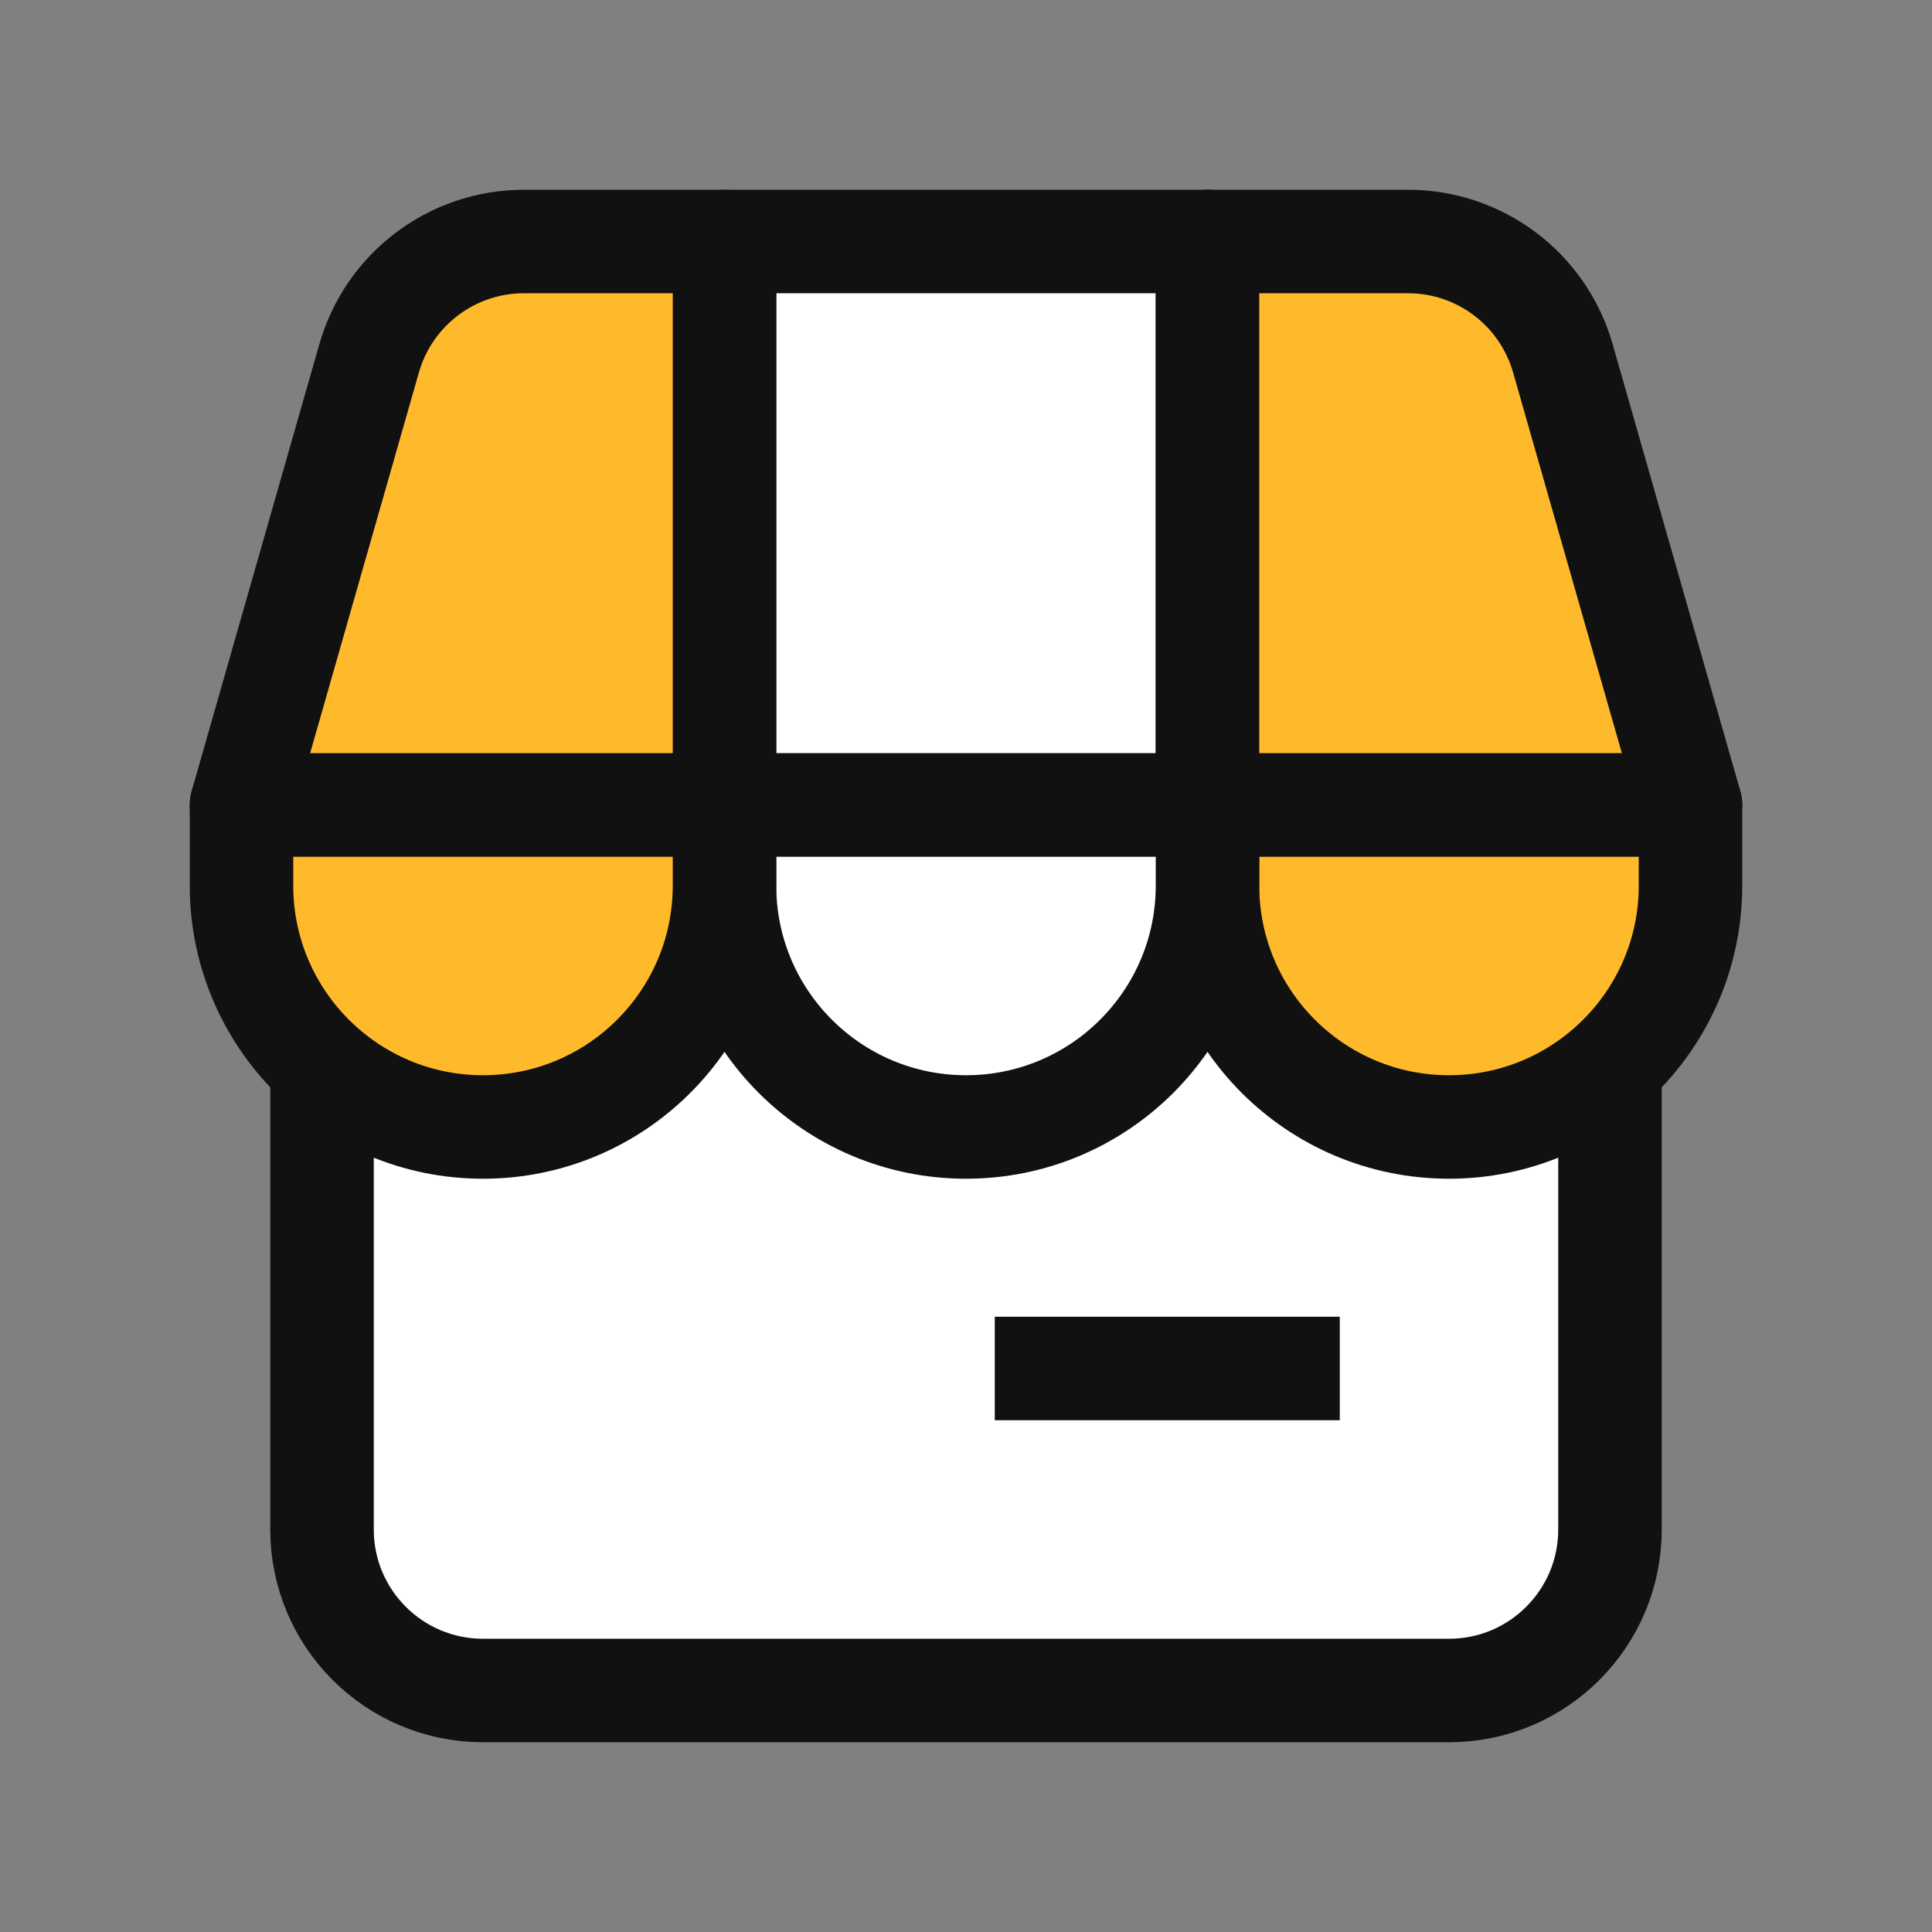 <svg width='28' height='28' viewBox='0 0 28 28' fill='none' xmlns='http://www.w3.org/2000/svg'><rect x="0" y="0" width="28" height="28" fill="#808080" stroke="none"/><path d='M4.667 11.667H23.333V22.167C23.333 23.455 22.289 24.5 21 24.5H7C5.711 24.5 4.667 23.455 4.667 22.167V11.667Z' fill='white' stroke='#111111' stroke-width='1.5' stroke-linejoin='round'/><rect x='10.5' y='3.5' width='7' height='8.167' fill='white' stroke='#111111' stroke-width='1.5' stroke-linejoin='round'/><path d='M5.35 5.192C5.636 4.191 6.552 3.5 7.593 3.5H10.5V11.667H3.5L5.35 5.192Z' fill='#FFBA2C' stroke='#111111' stroke-width='1.5' stroke-linejoin='round'/><path d='M17.5 3.5H20.407C21.448 3.5 22.364 4.191 22.65 5.192L24.5 11.667H17.5V3.5Z' fill='#FFBA2C' stroke='#111111' stroke-width='1.5' stroke-linejoin='round'/><path d='M17.5 11.667H24.5V12.833C24.5 14.766 22.933 16.333 21 16.333V16.333C19.067 16.333 17.5 14.766 17.5 12.833V11.667Z' fill='#FFBA2C' stroke='#111111' stroke-width='1.5' stroke-linejoin='round'/><path d='M10.5 11.667H17.5V12.833C17.5 14.766 15.933 16.333 14 16.333V16.333C12.067 16.333 10.5 14.766 10.5 12.833V11.667Z' fill='white' stroke='#111111' stroke-width='1.5' stroke-linejoin='round'/><path d='M3.5 11.667H10.5V12.833C10.5 14.766 8.933 16.333 7 16.333V16.333C5.067 16.333 3.5 14.766 3.5 12.833V11.667Z' fill='#FFBA2C' stroke='#111111' stroke-width='1.5' stroke-linejoin='round'/><path d='M15.167 19.833H18.667' stroke='#111111' stroke-width='1.5' stroke-linecap='square'/></svg>